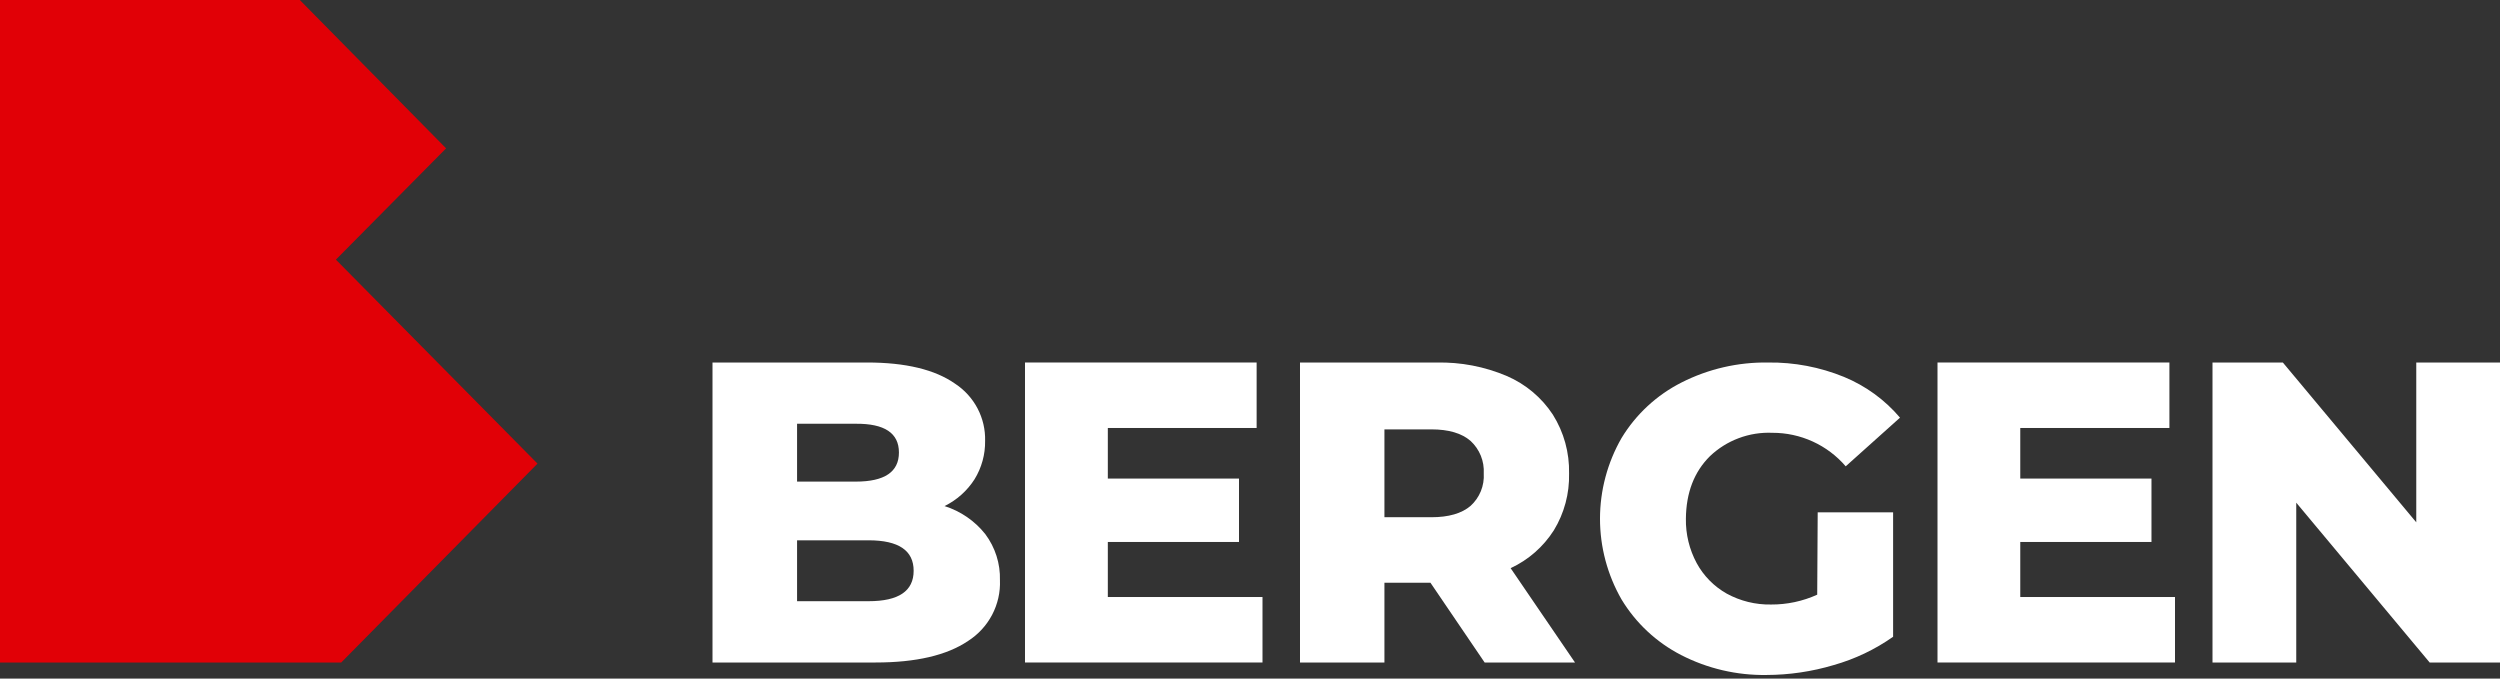 <?xml version="1.0" encoding="UTF-8"?> <svg xmlns="http://www.w3.org/2000/svg" width="560px" height="152px" viewBox="0 0 140 38" fill="none"><rect x="0" y="0" width="140" height="38" fill="#333333" stroke="none"/><path d="M24.981 8.308L16.789 0H0V37.1H19.108L30.1 25.963L18.81 14.54L24.981 8.308Z" fill="#E10006"></path><path d="M55.176 29.91C55.733 30.655 56.022 31.563 55.997 32.49C56.024 33.163 55.873 33.831 55.559 34.429C55.245 35.026 54.779 35.532 54.208 35.897C53.017 36.699 51.293 37.1 49.035 37.1H39.9V20.3H48.554C50.713 20.3 52.357 20.695 53.485 21.487C54.016 21.836 54.449 22.313 54.743 22.873C55.037 23.433 55.183 24.058 55.166 24.69C55.178 25.448 54.972 26.193 54.574 26.84C54.163 27.483 53.582 28.003 52.893 28.34C53.795 28.625 54.591 29.172 55.176 29.91ZM44.636 23.73V26.97H47.925C49.535 26.97 50.34 26.427 50.34 25.34C50.34 24.253 49.535 23.717 47.925 23.73H44.636ZM51.164 31.963C51.164 30.828 50.325 30.259 48.648 30.257H44.636V33.667H48.645C50.324 33.667 51.164 33.099 51.164 31.963Z" fill="white"></path><path d="M70.7 33.433V37.1H57.4V20.3H70.371V23.967H62.038V26.8H69.384V30.35H62.038V33.433H70.7Z" fill="white"></path><path d="M80.106 32.634H77.528V37.1H72.8V20.303H80.442C81.793 20.27 83.135 20.527 84.379 21.056C85.431 21.507 86.327 22.258 86.957 23.215C87.578 24.202 87.894 25.349 87.868 26.515C87.895 27.635 87.6 28.739 87.017 29.695C86.429 30.62 85.588 31.357 84.595 31.817L88.2 37.1H83.14L80.106 32.634ZM82.353 24.692C81.856 24.261 81.124 24.045 80.156 24.045H77.528V28.965H80.156C81.126 28.965 81.859 28.752 82.353 28.328C82.603 28.101 82.8 27.82 82.928 27.506C83.055 27.192 83.111 26.853 83.09 26.515C83.109 26.175 83.053 25.835 82.926 25.52C82.798 25.205 82.602 24.922 82.353 24.692Z" fill="white"></path><path d="M101.791 28.691H106.014V35.659C105.002 36.371 103.877 36.908 102.684 37.245C101.463 37.609 100.194 37.796 98.919 37.799C97.257 37.824 95.615 37.439 94.138 36.68C92.759 35.969 91.606 34.892 90.806 33.569C90.016 32.192 89.6 30.635 89.6 29.05C89.6 27.465 90.016 25.908 90.806 24.531C91.611 23.202 92.774 22.124 94.165 21.42C95.666 20.659 97.331 20.274 99.016 20.301C100.472 20.282 101.916 20.556 103.262 21.106C104.477 21.607 105.553 22.39 106.4 23.389L103.36 26.114C102.853 25.524 102.224 25.05 101.515 24.726C100.806 24.402 100.035 24.235 99.255 24.237C98.612 24.209 97.971 24.311 97.369 24.537C96.767 24.762 96.218 25.107 95.754 25.549C94.872 26.424 94.424 27.589 94.41 29.045C94.395 29.913 94.603 30.77 95.015 31.536C95.403 32.25 95.985 32.841 96.695 33.242C97.455 33.658 98.312 33.869 99.181 33.853C100.072 33.858 100.953 33.67 101.764 33.302L101.791 28.691Z" fill="white"></path><path d="M121.8 33.433V37.1H108.5V20.3H121.487V23.967H113.135V26.8H120.483V30.35H113.135V33.433H121.8Z" fill="white"></path><path d="M140 20.3V37.1H136.061L128.59 28.15V37.1H123.9V20.3H127.839L135.311 29.25V20.3H140Z" fill="white"></path></svg>